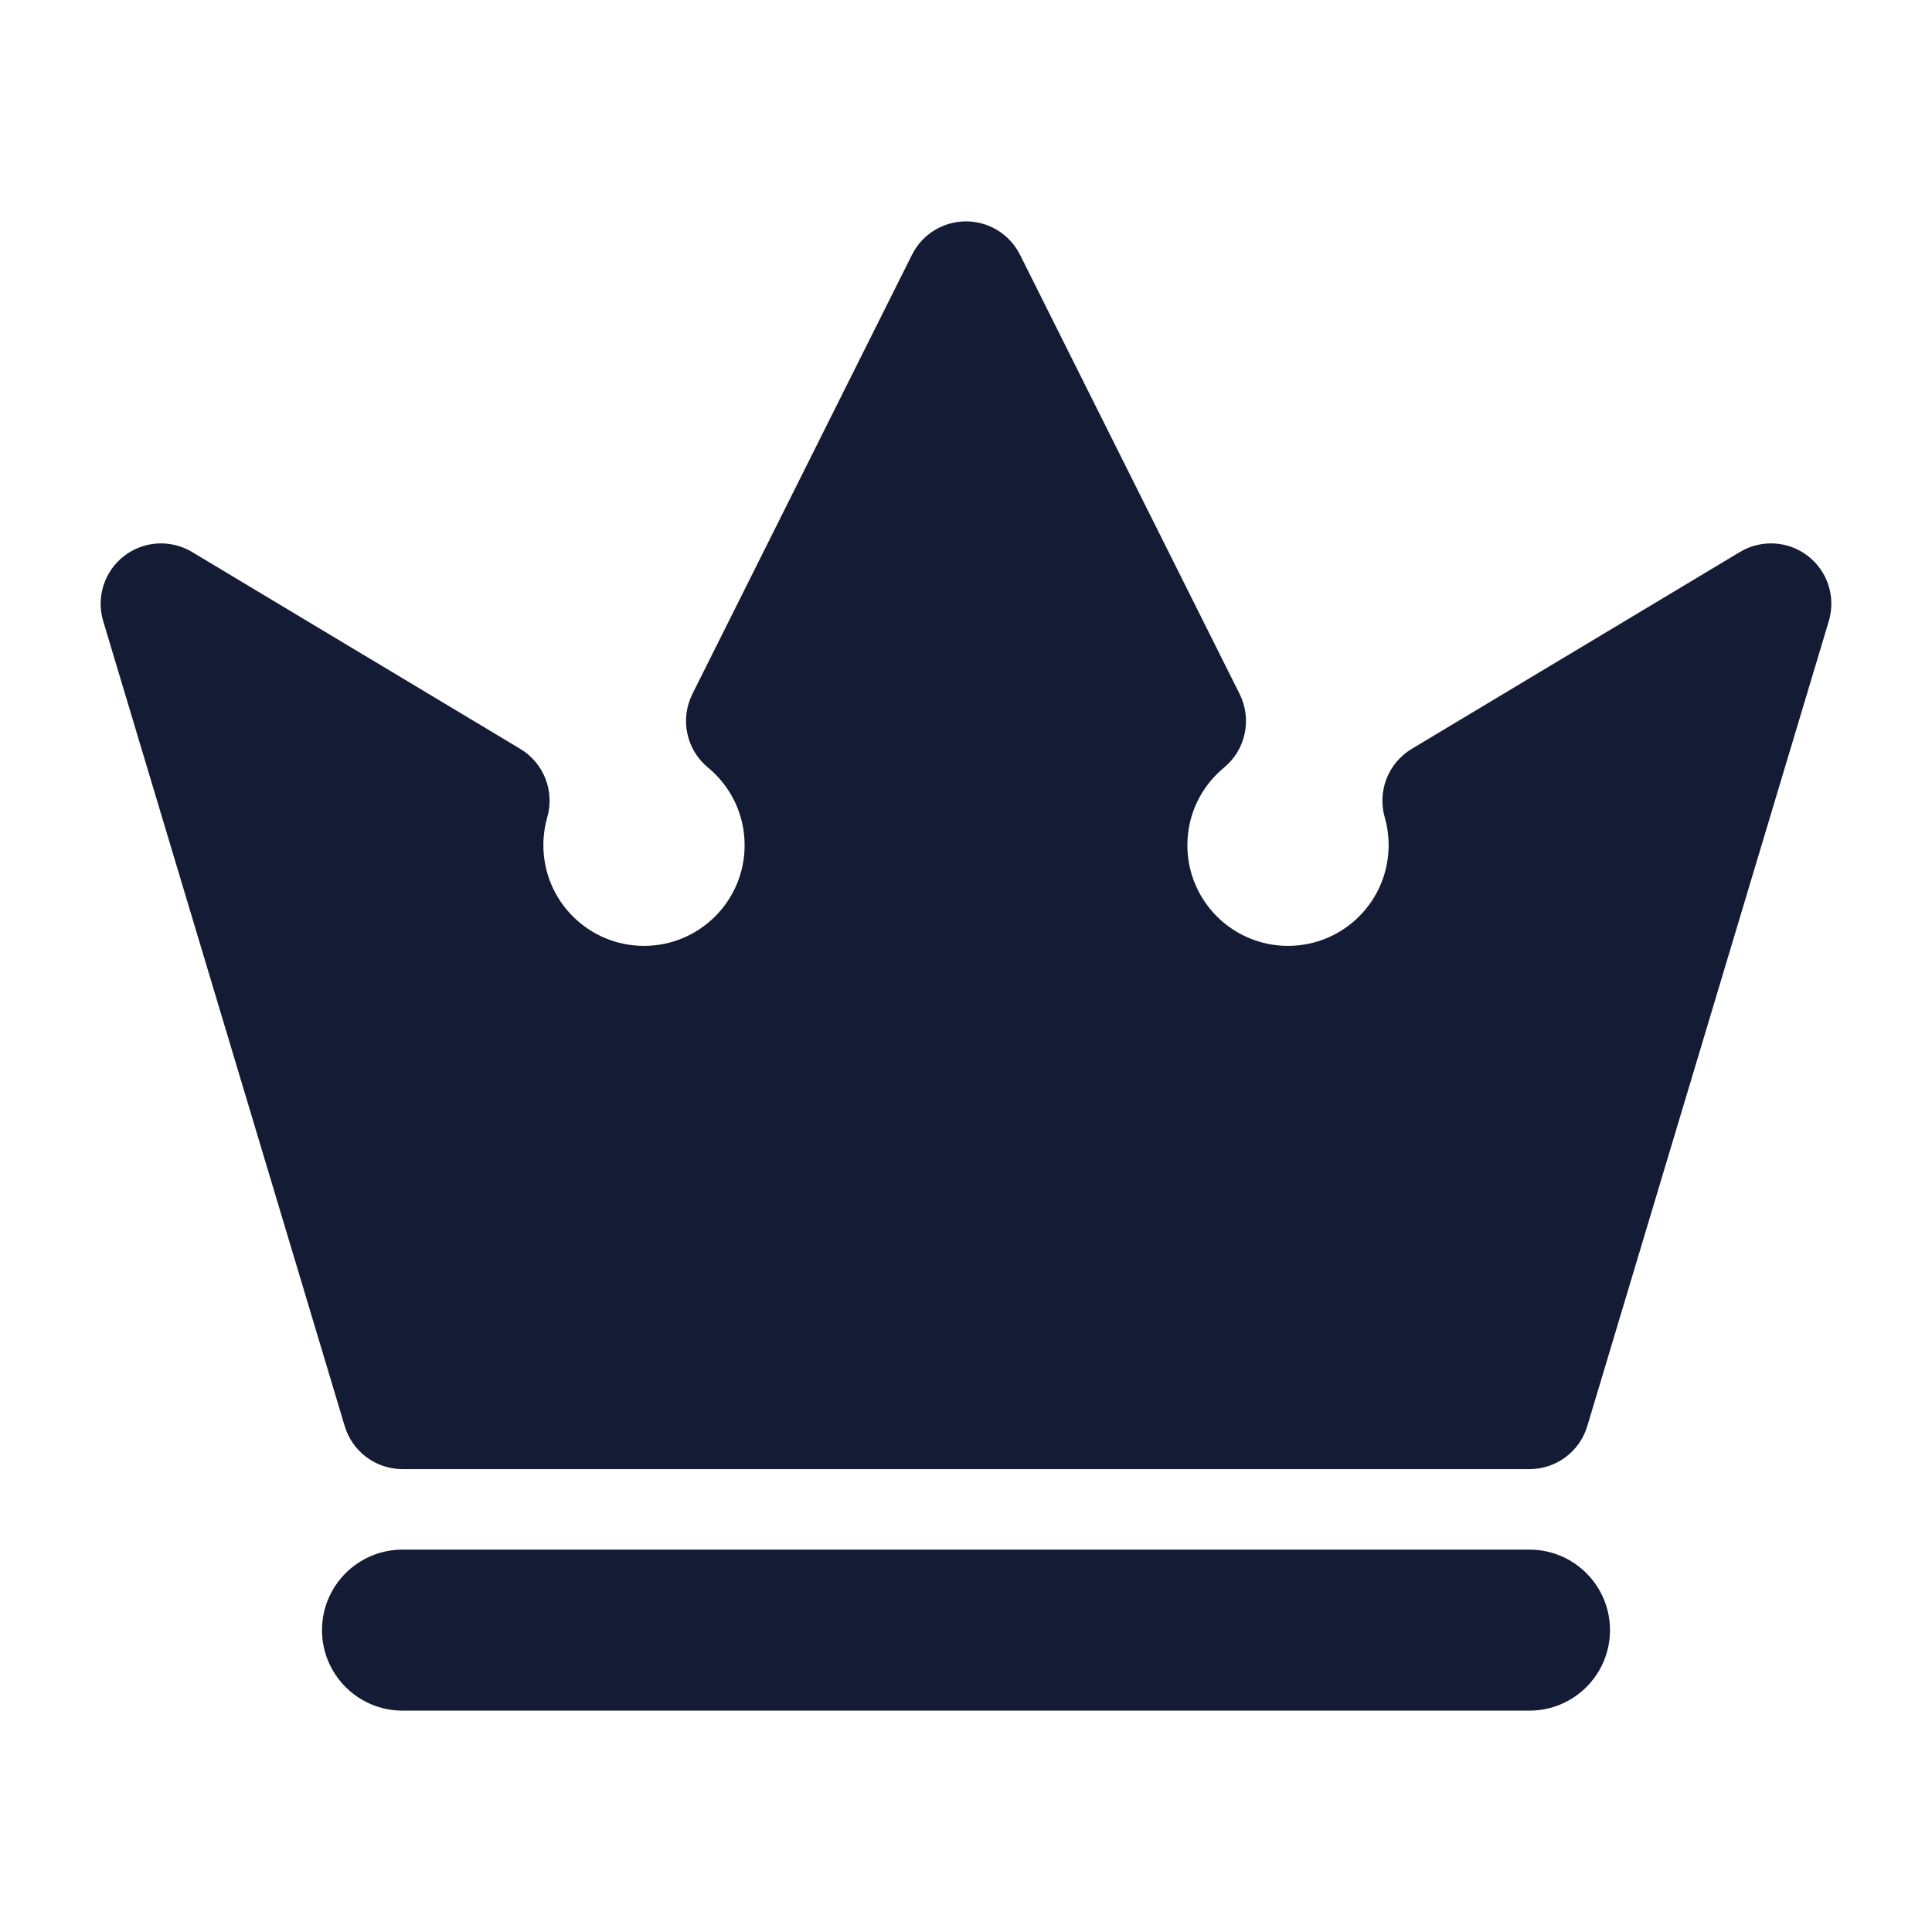 <svg width="24" height="24" viewBox="0 0 24 24" fill="none" xmlns="http://www.w3.org/2000/svg">
<path fill-rule="evenodd" clip-rule="evenodd" d="M4 20.25C4 19.698 4.448 19.25 5 19.25H19C19.552 19.25 20 19.698 20 20.25C20 20.802 19.552 21.25 19 21.25H5C4.448 21.25 4 20.802 4 20.25Z" fill="#141B34"/>
<path d="M12 2.75C12.284 2.75 12.544 2.91 12.671 3.165L15.399 8.621C15.555 8.934 15.475 9.313 15.206 9.535C14.926 9.765 14.75 10.112 14.75 10.5C14.75 11.19 15.31 11.75 16 11.75C16.69 11.75 17.25 11.19 17.25 10.5C17.25 10.379 17.233 10.263 17.202 10.154C17.108 9.827 17.245 9.478 17.537 9.303L21.614 6.857C21.88 6.698 22.216 6.718 22.46 6.908C22.705 7.098 22.807 7.419 22.718 7.716L19.718 17.715C19.623 18.033 19.331 18.25 19 18.25H5C4.669 18.25 4.377 18.033 4.282 17.715L1.282 7.716C1.193 7.419 1.295 7.098 1.54 6.908C1.784 6.718 2.12 6.698 2.386 6.857L6.463 9.303C6.755 9.478 6.892 9.827 6.798 10.154C6.767 10.263 6.75 10.379 6.75 10.5C6.75 11.19 7.31 11.75 8 11.75C8.69 11.75 9.25 11.19 9.25 10.5C9.25 10.112 9.074 9.765 8.795 9.535C8.525 9.313 8.445 8.934 8.601 8.621L11.329 3.165C11.456 2.91 11.716 2.75 12 2.75Z" fill="#141B34"/>
</svg>

